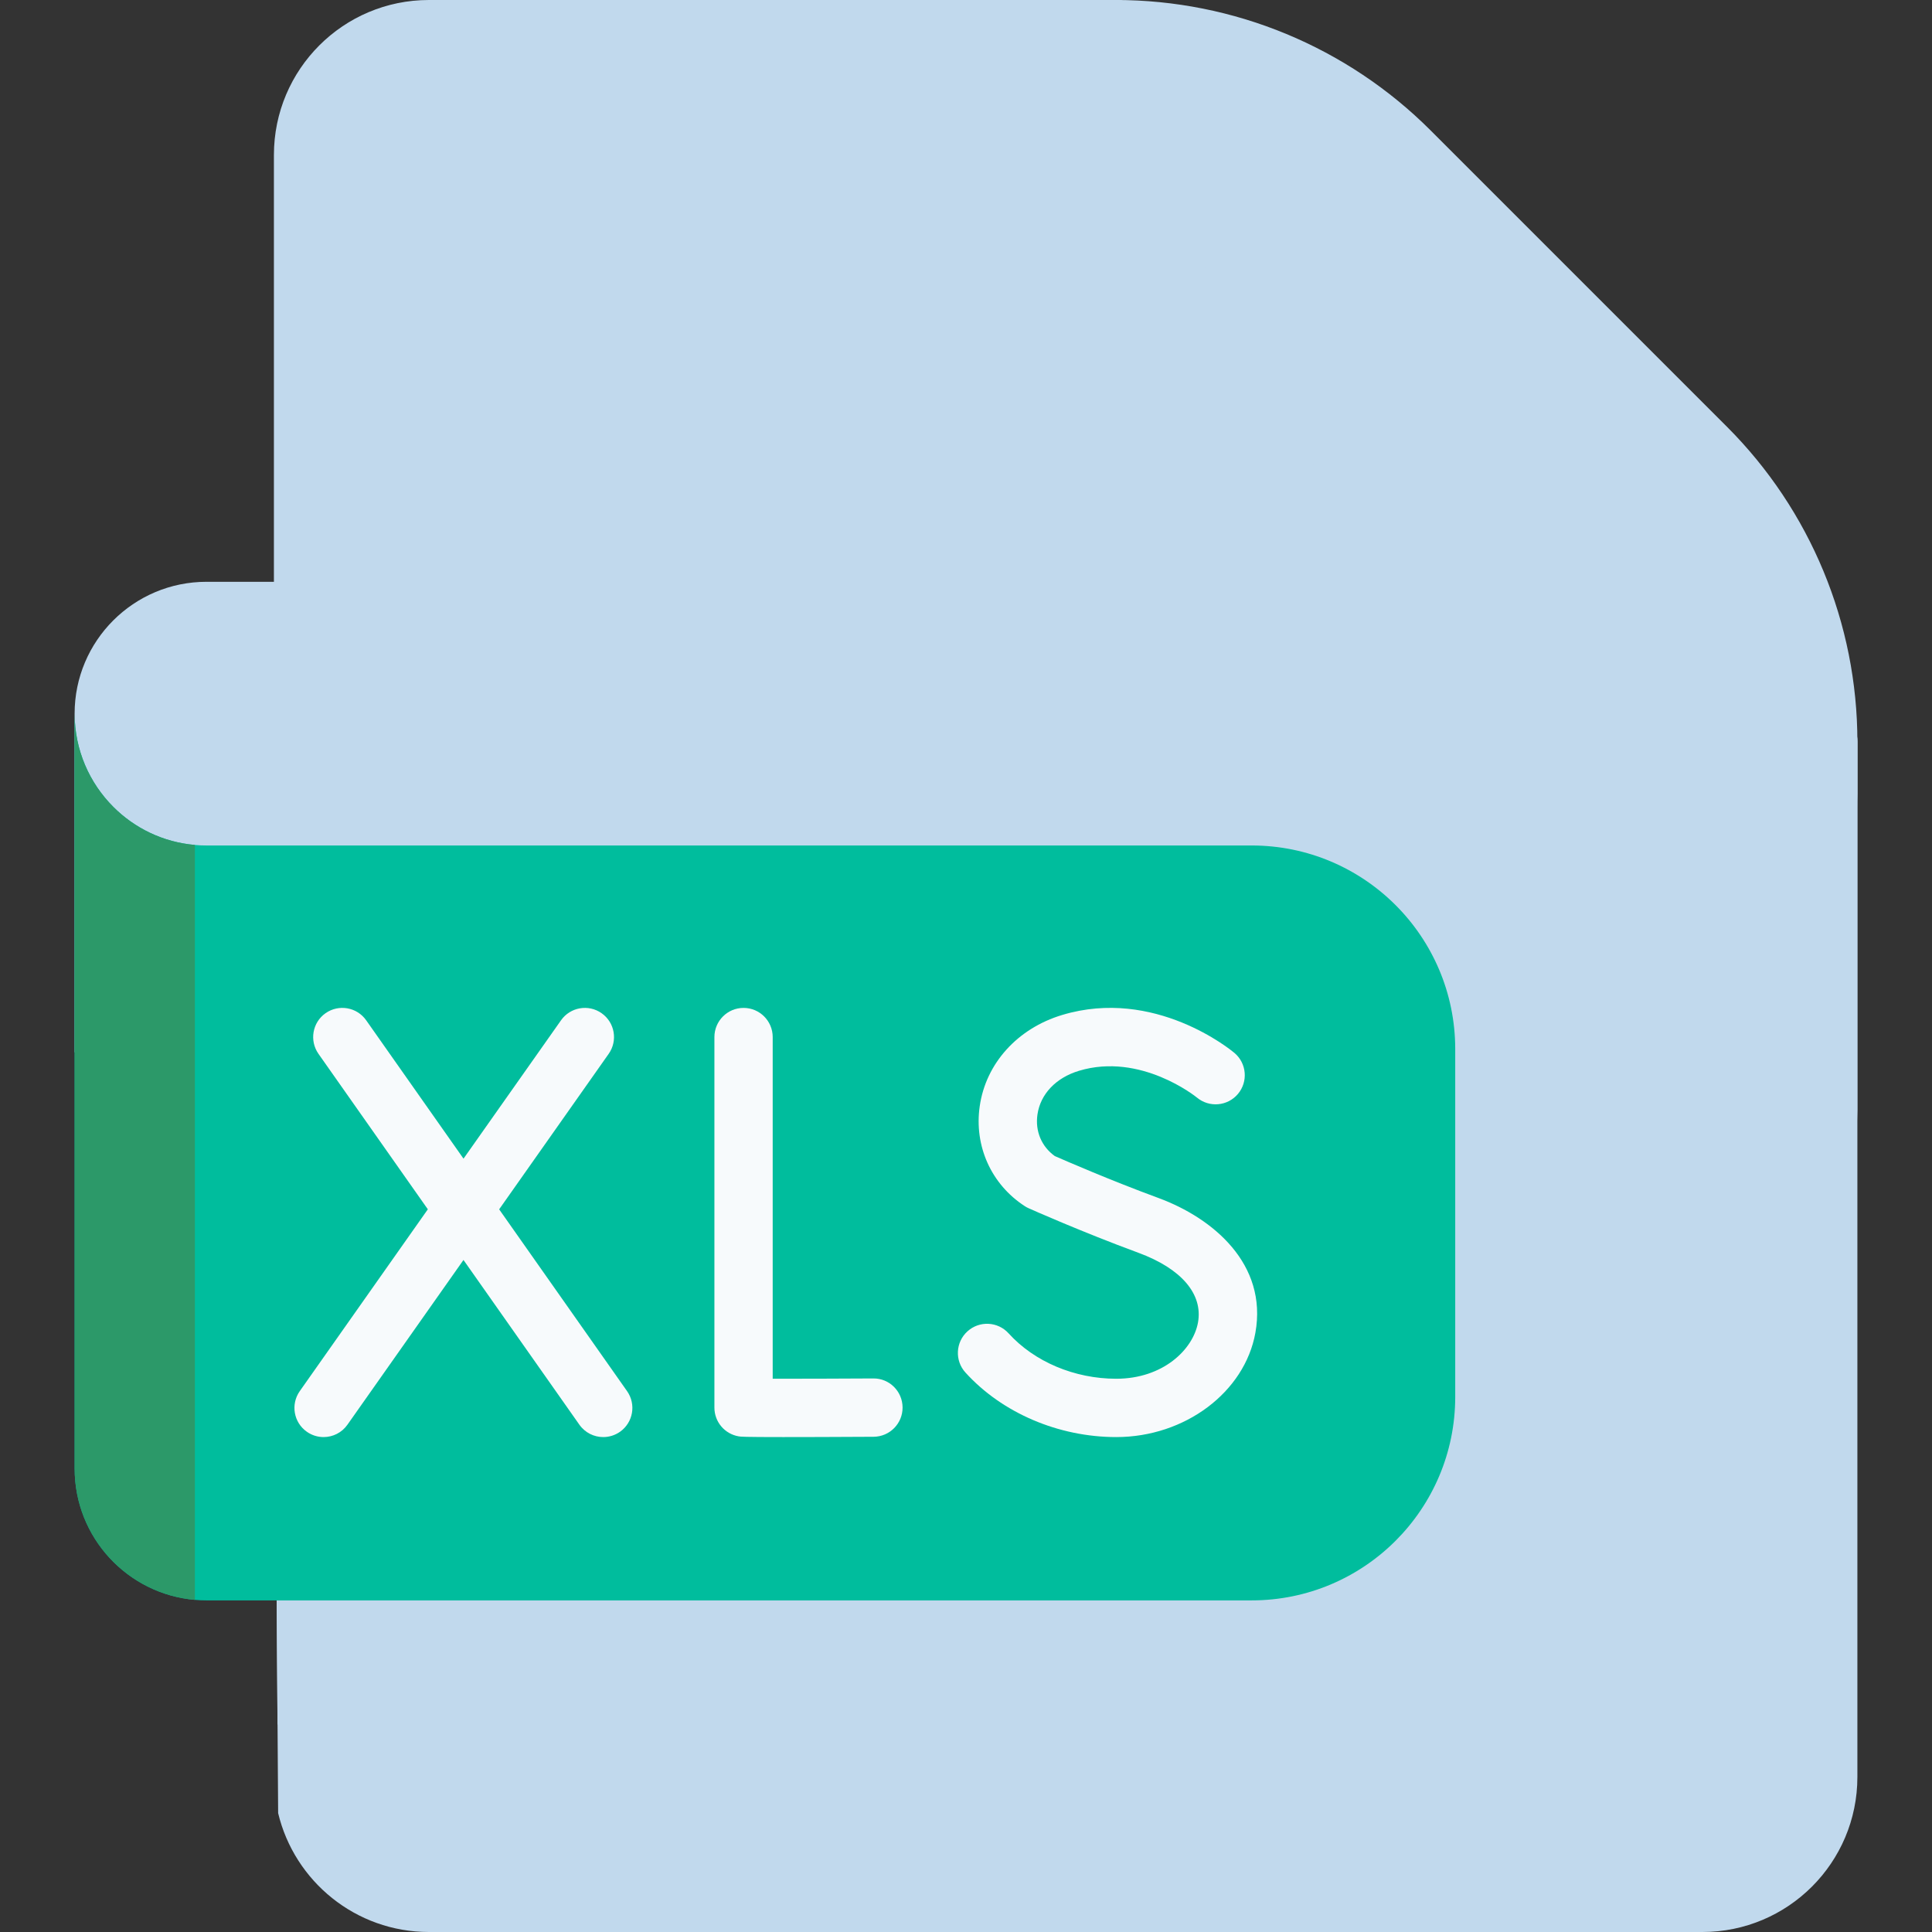 <svg width="58" height="58" viewBox="0 0 58 58" fill="none" xmlns="http://www.w3.org/2000/svg">
<rect x="0" y="0" width="58" height="58" fill="#333333" stroke="none"/>
<g clip-path="url(#clip0_1573_24923)">
<path d="M13.337 17.466V31.592H2.24V21.424C2.24 19.239 4.013 17.466 6.199 17.466H8.222H13.337Z" fill="#C1D9ED"/>
<path d="M55.76 22.263V53.346C55.76 55.917 53.677 58 51.107 58H12.876C10.68 58 8.839 56.478 8.35 54.431L8.332 51.771L8.223 35.925V4.654C8.223 2.083 10.306 0 12.876 0H33.497C35.35 0 41.352 5.117 46.657 10.507C51.498 15.425 55.76 20.571 55.76 22.263Z" fill="#C1D9ED"/>
<path d="M55.76 22.263V33.65C55.76 33.637 55.759 33.624 55.759 33.61C55.409 19.639 44.028 18.992 40.307 15.271L46.657 10.507C51.498 15.426 55.76 20.571 55.76 22.263Z" fill="#C1D9ED"/>
<path d="M33.496 0H22.11C22.123 0 22.136 0.001 22.15 0.001C36.121 0.351 36.767 11.732 40.489 15.453L45.253 9.103C40.334 4.262 35.189 0 33.496 0Z" fill="#C1D9ED"/>
<path d="M55.76 22.264V24.232C55.76 20.087 52.399 16.727 48.255 16.727H43.687C41.117 16.727 39.033 14.643 39.033 12.073V7.505C39.033 3.361 35.672 0 31.528 0H33.496C37.041 0 40.441 1.408 42.948 3.915L51.845 12.812C54.352 15.319 55.76 18.719 55.76 22.264Z" fill="#C1D9ED"/>
<path d="M39.728 35.22V45.658C39.728 49.034 36.992 51.771 33.616 51.771H8.331L8.223 35.925V29.107H33.616C36.992 29.107 39.728 31.844 39.728 35.22Z" fill="#C1D9ED"/>
<path d="M43.687 31.495V41.933C43.687 45.309 40.95 48.045 37.574 48.045H6.2C6.082 48.045 5.966 48.041 5.851 48.029C3.828 47.854 2.241 46.156 2.241 44.087V21.424C2.241 22.516 2.685 23.506 3.401 24.222C4.039 24.862 4.896 25.284 5.851 25.366C5.966 25.378 6.082 25.382 6.2 25.382H37.574C40.951 25.382 43.687 28.119 43.687 31.495Z" fill="#00BD9D"/>
<path d="M5.851 25.366V48.029C3.828 47.854 2.241 46.156 2.241 44.087V21.424C2.241 22.516 2.685 23.506 3.401 24.222C4.039 24.862 4.896 25.284 5.851 25.366Z" fill="#2C9969"/>
<path d="M26.216 41.382C25.317 41.387 24.03 41.392 23.197 41.391V31.133C23.197 30.65 22.805 30.258 22.322 30.258C21.839 30.258 21.447 30.65 21.447 31.133V42.257C21.447 42.684 21.754 43.048 22.174 43.12C22.237 43.131 22.305 43.142 23.511 43.142C24.1 43.142 24.961 43.14 26.226 43.133C26.709 43.13 27.099 42.736 27.096 42.252C27.093 41.769 26.701 41.376 26.216 41.382Z" fill="#F7FAFC"/>
<path d="M34.781 35.966C33.328 35.431 31.983 34.845 31.666 34.706C31.267 34.42 31.073 33.958 31.145 33.459C31.233 32.846 31.699 32.355 32.392 32.146C34.243 31.588 35.903 32.925 35.933 32.95C36.303 33.258 36.853 33.21 37.164 32.841C37.475 32.471 37.427 31.919 37.057 31.608C36.96 31.527 34.665 29.633 31.887 30.47C30.545 30.874 29.596 31.924 29.412 33.21C29.24 34.404 29.757 35.553 30.761 36.207C30.8 36.233 30.84 36.255 30.882 36.273C30.946 36.302 32.464 36.978 34.175 37.609C35.465 38.084 36.117 38.847 35.965 39.7C35.818 40.52 34.908 41.391 33.511 41.391C32.261 41.391 31.053 40.882 30.28 40.029C29.955 39.67 29.402 39.643 29.044 39.968C28.686 40.292 28.658 40.846 28.983 41.204C30.083 42.417 31.775 43.142 33.511 43.142C35.573 43.142 37.369 41.794 37.688 40.008C38.055 37.954 36.427 36.573 34.781 35.966Z" fill="#F7FAFC"/>
<path d="M14.985 36.305L18.273 31.637C18.552 31.242 18.457 30.696 18.062 30.418C17.667 30.139 17.121 30.234 16.843 30.629L13.915 34.784L10.993 30.63C10.715 30.234 10.169 30.139 9.773 30.417C9.378 30.695 9.283 31.241 9.561 31.637L12.844 36.304L8.999 41.763C8.721 42.158 8.815 42.704 9.211 42.982C9.364 43.09 9.54 43.142 9.714 43.142C9.989 43.142 10.26 43.013 10.43 42.771L13.914 37.825L17.393 42.77C17.564 43.013 17.835 43.142 18.11 43.142C18.284 43.142 18.46 43.09 18.613 42.983C19.008 42.705 19.103 42.159 18.825 41.763L14.985 36.305Z" fill="#F7FAFC"/>
</g>
<defs>
<clipPath id="clip0_1573_24923">
<rect width="58" height="58" fill="white"/>
</clipPath>
</defs>
</svg>
